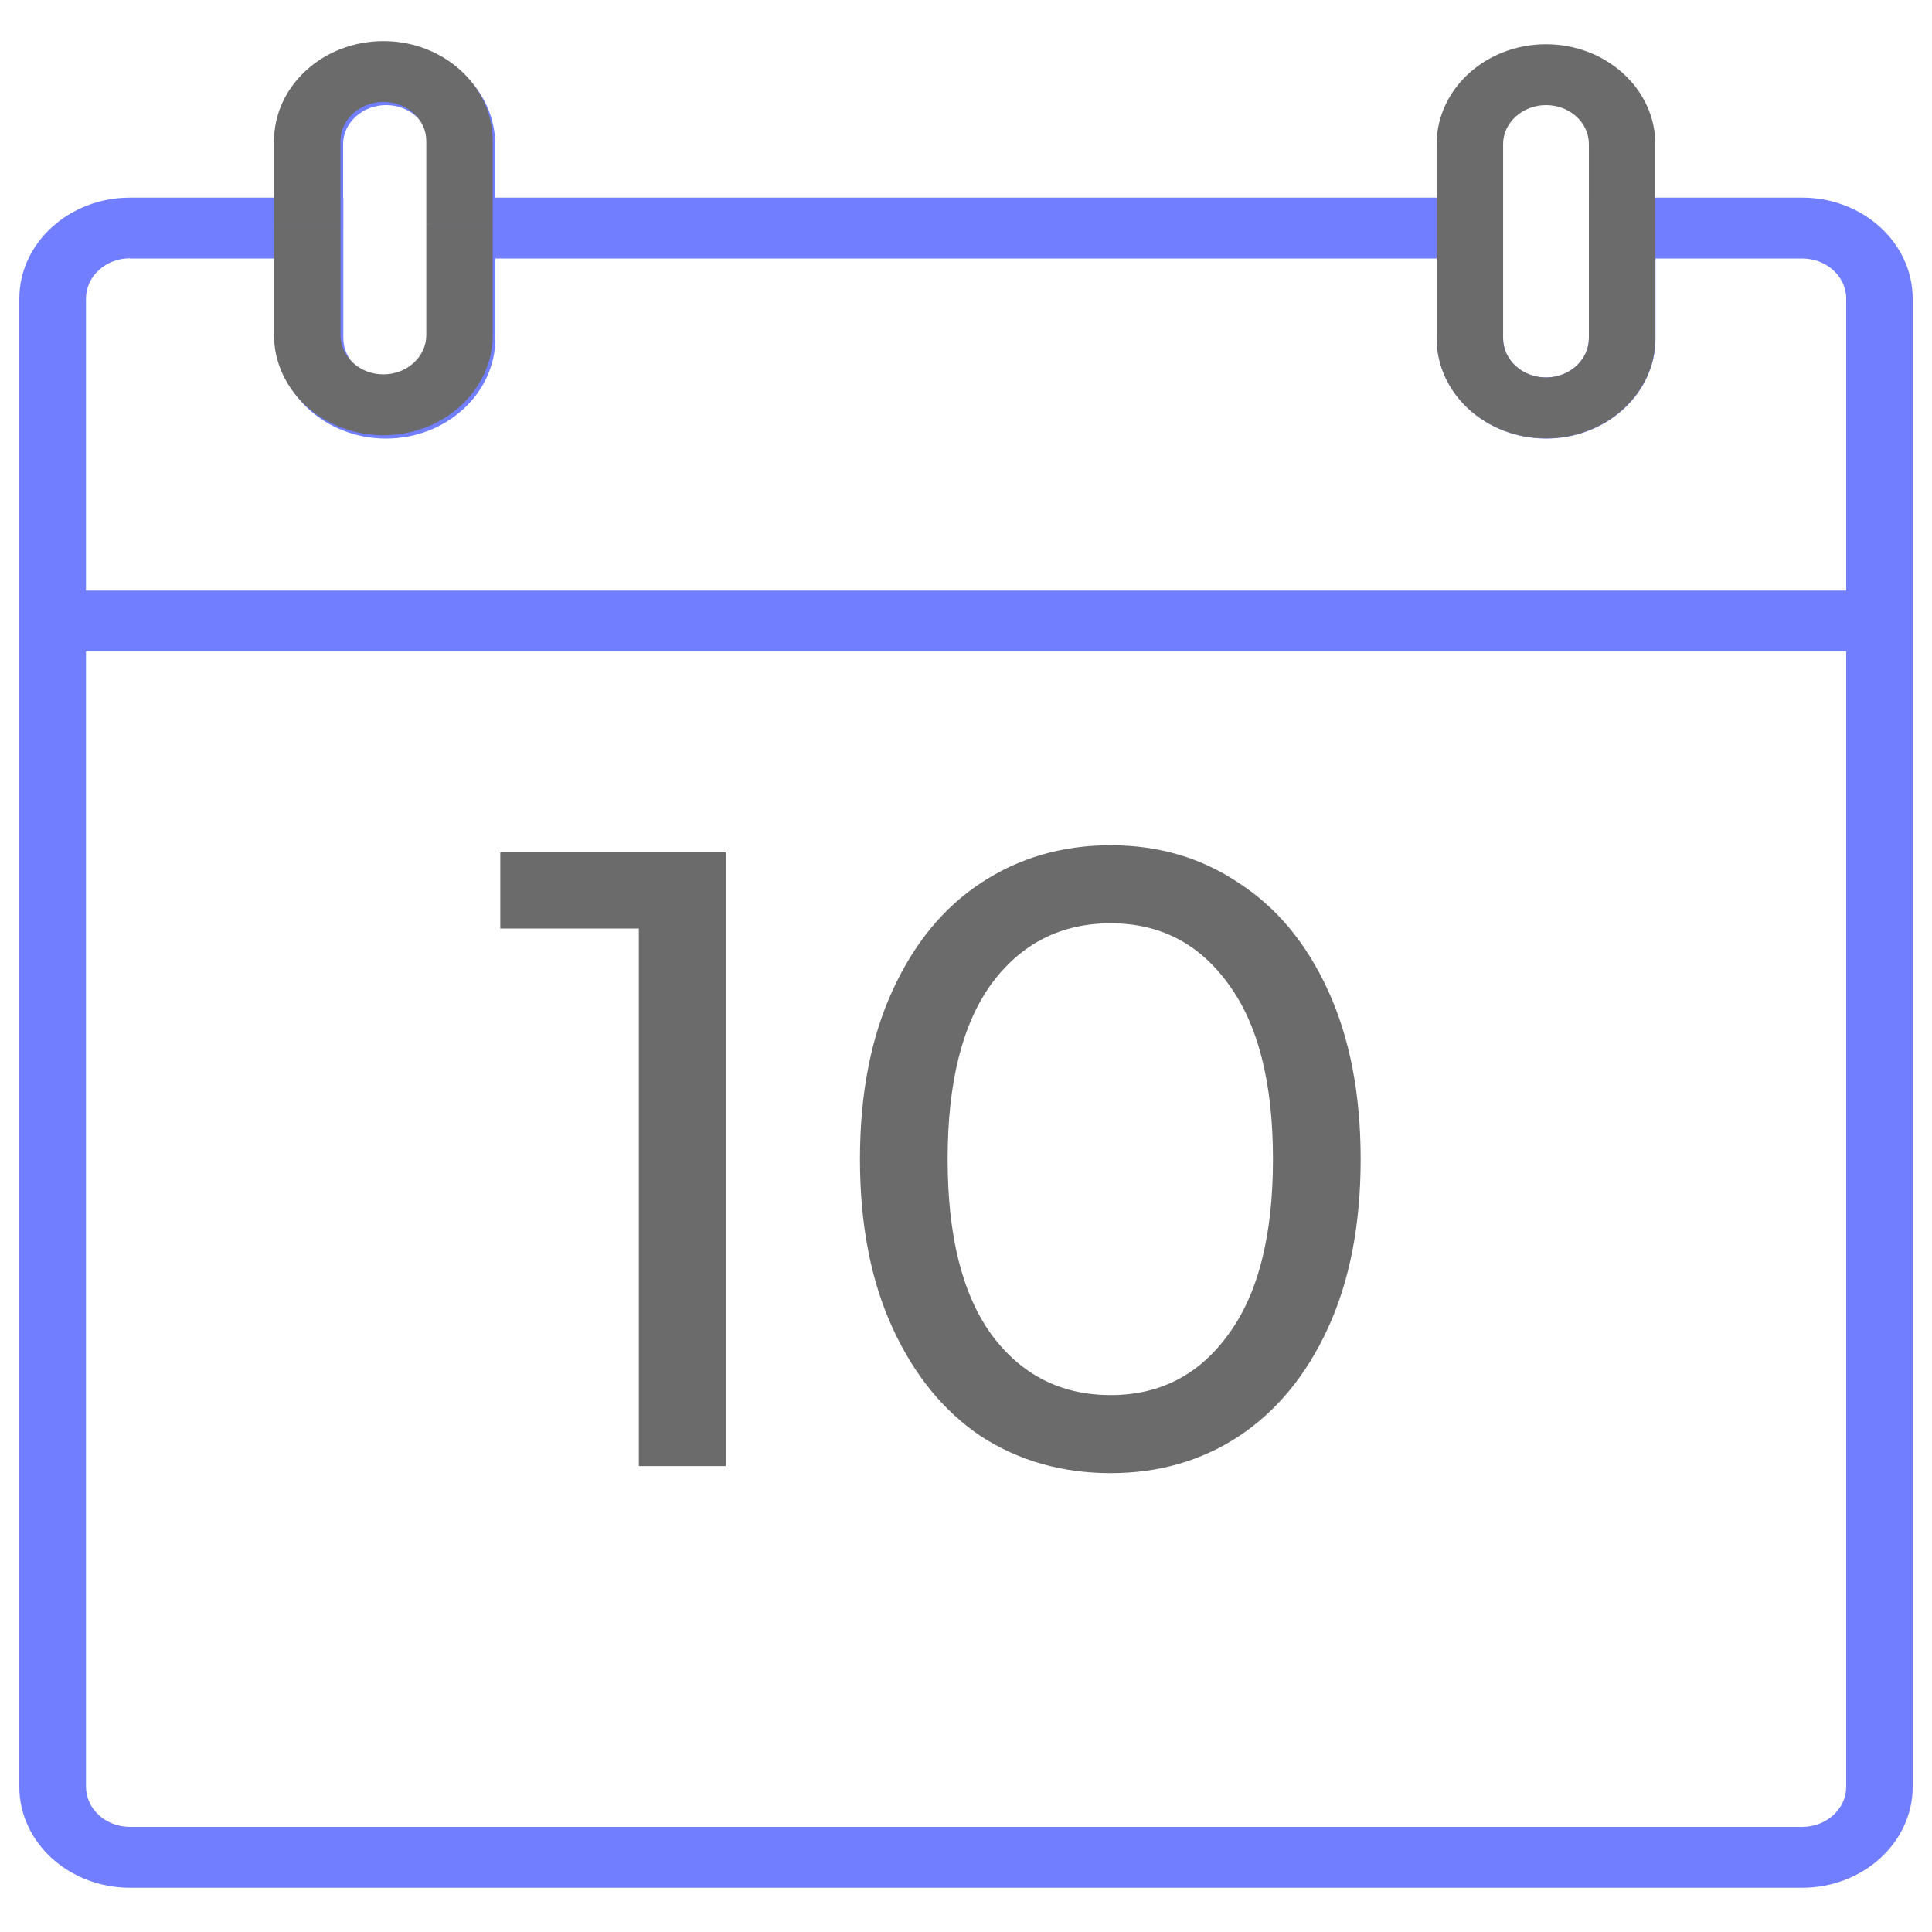 <svg width="141" height="141" viewBox="0 0 141 141" fill="none" xmlns="http://www.w3.org/2000/svg">
<path d="M36.153 16.638H31.302V10.519C31.302 8.939 29.906 7.67 28.172 7.67C26.452 7.67 25.042 8.953 25.042 10.519V16.638H20.177V10.519C20.177 6.5 23.759 3.229 28.158 3.229C32.557 3.229 36.138 6.5 36.138 10.519V16.638H36.153Z" fill="#707EFF"/>
<path d="M131.525 137.771H9.489C5.034 137.771 1.41 134.472 1.41 130.397V21.799C1.41 17.738 5.034 14.424 9.489 14.424H25.056V24.689C25.056 26.268 26.452 27.551 28.186 27.551C29.906 27.551 31.316 26.268 31.316 24.689V14.424H109.698V24.689C109.698 26.268 111.094 27.551 112.828 27.551C114.549 27.551 115.959 26.268 115.959 24.689V14.424H131.525C135.981 14.424 139.59 17.738 139.59 21.799V130.411C139.59 134.472 135.966 137.771 131.525 137.771ZM9.489 18.852C7.713 18.852 6.275 20.163 6.275 21.785V130.397C6.275 132.018 7.713 133.33 9.489 133.33H131.525C133.302 133.33 134.74 132.018 134.74 130.397V21.799C134.74 20.177 133.302 18.866 131.525 18.866H120.823V24.703C120.823 28.722 117.242 32.007 112.842 32.007C108.443 32.007 104.862 28.736 104.862 24.703V18.866H36.153V24.703C36.153 28.722 32.571 32.007 28.172 32.007C23.773 32.007 20.191 28.736 20.191 24.703V18.866H9.489V18.852Z" fill="#707EFF"/>
<path d="M112.829 31.993C108.43 31.993 104.848 28.722 104.848 24.689V16.638H109.699V24.689C109.699 26.268 111.094 27.551 112.829 27.551C114.549 27.551 115.959 26.268 115.959 24.689V16.638H120.809V24.689C120.809 28.708 117.228 31.993 112.829 31.993Z" fill="#6B6B6B"/>
<path d="M3.835 43.104H137.151V47.545H3.835V43.104Z" fill="#707EFF"/>
<path d="M120.809 16.638H115.959V10.519C115.959 8.939 114.563 7.67 112.829 7.67C111.109 7.67 109.699 8.953 109.699 10.519V16.638H104.848V10.519C104.848 6.5 108.43 3.229 112.829 3.229C117.228 3.229 120.809 6.5 120.809 10.519V16.638Z" fill="#6B6B6B"/>
<path d="M27.981 31.764C23.581 31.764 20 28.493 20 24.46V16.409H24.85V24.46C24.85 26.039 26.246 27.323 27.981 27.323C29.701 27.323 31.111 26.039 31.111 24.46V16.409H35.961V24.46C35.961 28.479 32.38 31.764 27.981 31.764Z" fill="#6B6B6B"/>
<path d="M35.961 16.409H31.111V10.29C31.111 8.71 29.715 7.441 27.981 7.441C26.26 7.441 24.85 8.725 24.85 10.29V16.409H20V10.29C20 6.271 23.581 3 27.981 3C32.38 3 35.961 6.271 35.961 10.29V16.409Z" fill="#6B6B6B"/>
<path d="M52.96 62.2V107H46.624V67.768H36.512V62.2H52.96ZM81.064 107.512C77.522 107.512 74.365 106.616 71.591 104.824C68.861 102.989 66.706 100.344 65.127 96.888C63.549 93.432 62.76 89.336 62.76 84.6C62.76 79.864 63.549 75.768 65.127 72.312C66.706 68.856 68.861 66.232 71.591 64.44C74.365 62.605 77.522 61.688 81.064 61.688C84.562 61.688 87.677 62.605 90.407 64.44C93.181 66.232 95.357 68.856 96.936 72.312C98.514 75.768 99.303 79.864 99.303 84.6C99.303 89.336 98.514 93.432 96.936 96.888C95.357 100.344 93.181 102.989 90.407 104.824C87.677 106.616 84.562 107.512 81.064 107.512ZM81.064 101.816C84.647 101.816 87.506 100.344 89.639 97.4C91.816 94.456 92.903 90.189 92.903 84.6C92.903 79.011 91.816 74.744 89.639 71.8C87.506 68.856 84.647 67.384 81.064 67.384C77.437 67.384 74.535 68.856 72.359 71.8C70.226 74.744 69.159 79.011 69.159 84.6C69.159 90.189 70.226 94.456 72.359 97.4C74.535 100.344 77.437 101.816 81.064 101.816Z" fill="#6B6B6B"/>
</svg>
